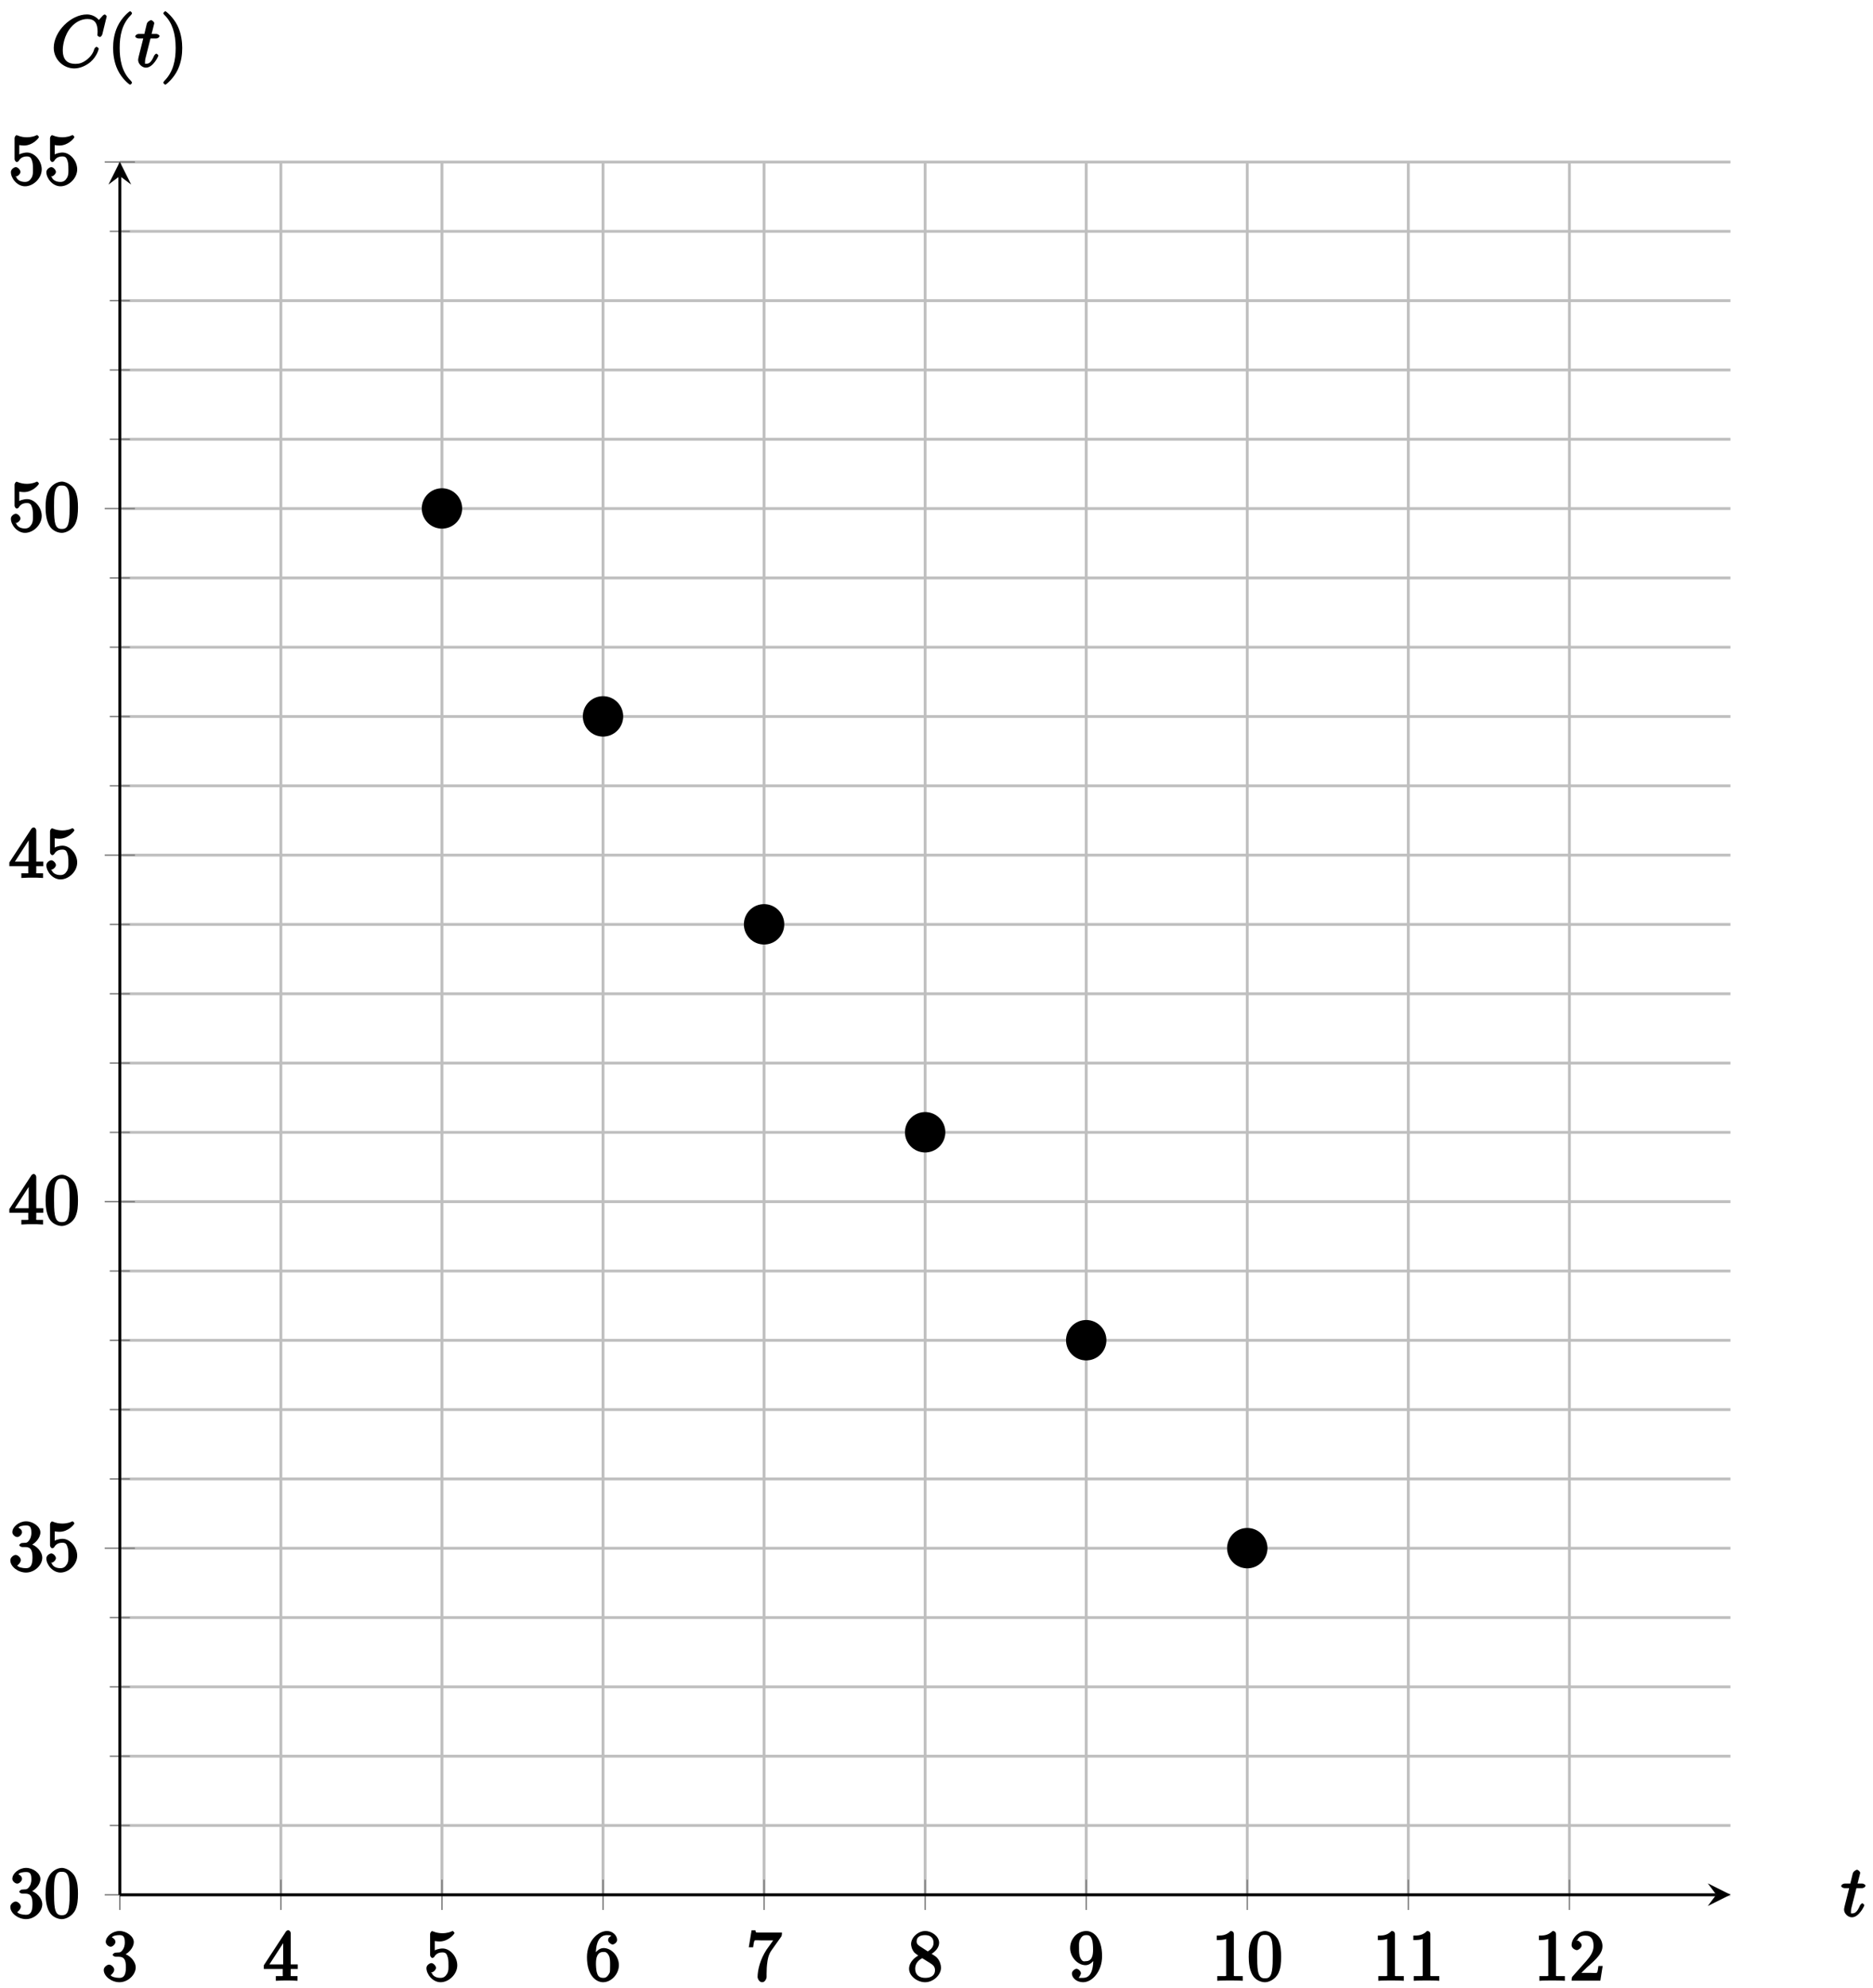 <?xml version="1.0" encoding="UTF-8"?>
<svg xmlns="http://www.w3.org/2000/svg" xmlns:xlink="http://www.w3.org/1999/xlink" width="263pt" height="279pt" viewBox="0 0 263 279" version="1.1">
<defs>
<g>
<symbol overflow="visible" id="glyph0-0">
<path style="stroke:none;" d=""/>
</symbol>
<symbol overflow="visible" id="glyph0-1">
<path style="stroke:none;" d="M 2.891 -3.516 C 3.703 -3.781 4.453 -4.641 4.453 -5.422 C 4.453 -6.234 3.406 -6.969 2.453 -6.969 C 1.453 -6.969 0.516 -6.203 0.516 -5.438 C 0.516 -5.109 0.906 -4.766 1.203 -4.766 C 1.5 -4.766 1.875 -5.141 1.875 -5.438 C 1.875 -5.938 1.234 -6.094 1.391 -6.094 C 1.516 -6.312 2.047 -6.391 2.406 -6.391 C 2.828 -6.391 3.188 -6.328 3.188 -5.438 C 3.188 -5.312 3.219 -4.859 2.953 -4.422 C 2.656 -3.938 2.453 -3.953 2.203 -3.953 C 2.125 -3.938 1.891 -3.922 1.812 -3.922 C 1.734 -3.906 1.484 -3.734 1.484 -3.625 C 1.484 -3.516 1.734 -3.359 1.906 -3.359 L 2.344 -3.359 C 3.156 -3.359 3.344 -2.844 3.344 -1.859 C 3.344 -0.516 2.844 -0.391 2.406 -0.391 C 1.969 -0.391 1.344 -0.516 1.203 -0.766 C 1.219 -0.766 1.703 -1.141 1.703 -1.531 C 1.703 -1.891 1.266 -2.25 0.984 -2.25 C 0.734 -2.25 0.234 -1.938 0.234 -1.5 C 0.234 -0.594 1.344 0.219 2.438 0.219 C 3.656 0.219 4.719 -0.844 4.719 -1.859 C 4.719 -2.688 3.922 -3.625 2.891 -3.844 Z M 2.891 -3.516 "/>
</symbol>
<symbol overflow="visible" id="glyph0-2">
<path style="stroke:none;" d="M 2.75 -1.797 L 2.75 -0.938 C 2.75 -0.578 2.906 -0.641 2.172 -0.641 L 1.781 -0.641 L 1.781 0.016 C 2.375 -0.031 2.891 -0.031 3.312 -0.031 C 3.734 -0.031 4.25 -0.031 4.828 0.016 L 4.828 -0.641 L 4.453 -0.641 C 3.719 -0.641 3.875 -0.578 3.875 -0.938 L 3.875 -1.641 L 4.859 -1.641 L 4.859 -2.281 L 3.875 -2.281 L 3.875 -6.656 C 3.875 -6.844 3.703 -7.078 3.531 -7.078 C 3.453 -7.078 3.297 -7.031 3.203 -6.906 L 0.094 -2.156 L 0.094 -1.641 L 2.75 -1.641 Z M 2.984 -2.281 L 0.875 -2.281 L 3.109 -5.719 L 2.812 -5.828 L 2.812 -2.281 Z M 2.984 -2.281 "/>
</symbol>
<symbol overflow="visible" id="glyph0-3">
<path style="stroke:none;" d="M 4.641 -2.156 C 4.641 -3.344 3.656 -4.516 2.578 -4.516 C 2.109 -4.516 1.547 -4.312 1.484 -4.25 L 1.484 -5.562 C 1.516 -5.562 1.844 -5.5 2.156 -5.5 C 3.391 -5.5 4.25 -6.562 4.25 -6.688 C 4.25 -6.75 4.062 -6.969 3.984 -6.969 C 3.984 -6.969 3.828 -6.922 3.75 -6.875 C 3.703 -6.844 3.219 -6.656 2.547 -6.656 C 2.156 -6.656 1.688 -6.719 1.219 -6.922 C 1.141 -6.953 1.125 -6.953 1.109 -6.953 C 1 -6.953 0.828 -6.703 0.828 -6.547 L 0.828 -3.594 C 0.828 -3.422 1 -3.188 1.141 -3.188 C 1.219 -3.188 1.359 -3.266 1.391 -3.312 C 1.5 -3.484 1.75 -3.969 2.562 -3.969 C 3.078 -3.969 3.156 -3.672 3.234 -3.484 C 3.391 -3.125 3.406 -2.734 3.406 -2.234 C 3.406 -1.891 3.453 -1.406 3.219 -0.984 C 2.984 -0.594 2.734 -0.391 2.281 -0.391 C 1.562 -0.391 1.156 -0.75 1.062 -1.094 C 0.844 -1.172 0.875 -1.156 0.984 -1.156 C 1.312 -1.156 1.656 -1.562 1.656 -1.797 C 1.656 -2.047 1.312 -2.469 0.984 -2.469 C 0.844 -2.469 0.312 -2.219 0.312 -1.766 C 0.312 -0.906 1.188 0.219 2.297 0.219 C 3.453 0.219 4.641 -0.891 4.641 -2.156 Z M 4.641 -2.156 "/>
</symbol>
<symbol overflow="visible" id="glyph0-4">
<path style="stroke:none;" d="M 1.484 -3.422 L 1.484 -3.672 C 1.484 -6.188 2.547 -6.391 3.062 -6.391 C 3.297 -6.391 3.594 -6.375 3.625 -6.312 C 3.781 -6.312 3.203 -6.156 3.203 -5.703 C 3.203 -5.391 3.625 -5.078 3.844 -5.078 C 4 -5.078 4.469 -5.328 4.469 -5.719 C 4.469 -6.312 3.875 -6.969 3.047 -6.969 C 1.766 -6.969 0.234 -5.516 0.234 -3.312 C 0.234 -0.641 1.578 0.219 2.5 0.219 C 3.609 0.219 4.719 -0.875 4.719 -2.188 C 4.719 -3.453 3.672 -4.578 2.562 -4.578 C 1.891 -4.578 1.328 -3.906 1.141 -3.422 Z M 2.5 -0.391 C 1.875 -0.391 1.75 -0.812 1.688 -0.969 C 1.5 -1.438 1.5 -2.234 1.5 -2.406 C 1.5 -3.188 1.656 -4.031 2.547 -4.031 C 2.719 -4.031 3.047 -4.078 3.344 -3.453 L 3.297 -3.562 C 3.484 -3.203 3.484 -2.688 3.484 -2.203 C 3.484 -1.719 3.484 -1.219 3.406 -1.094 C 3.062 -0.391 2.734 -0.391 2.5 -0.391 Z M 2.5 -0.391 "/>
</symbol>
<symbol overflow="visible" id="glyph0-5">
<path style="stroke:none;" d="M 4.859 -6.125 C 4.953 -6.234 5 -6.375 5 -6.75 L 2.406 -6.75 C 1.203 -6.75 1.344 -6.703 1.281 -7.062 L 0.734 -7.062 L 0.344 -4.688 L 0.953 -4.688 C 1 -5 1.047 -5.516 1.172 -5.641 C 1.25 -5.703 1.906 -5.656 2.031 -5.656 L 3.766 -5.656 C 3.859 -5.766 3.078 -4.688 2.844 -4.359 C 1.953 -3.016 1.578 -1.5 1.578 -0.484 C 1.578 -0.391 1.75 0.219 2.219 0.219 C 2.672 0.219 2.844 -0.391 2.844 -0.484 L 2.844 -1 C 2.844 -1.547 2.875 -2.094 2.953 -2.625 C 2.984 -2.859 3.078 -3.609 3.516 -4.234 Z M 4.859 -6.125 "/>
</symbol>
<symbol overflow="visible" id="glyph0-6">
<path style="stroke:none;" d="M 1.75 -4.828 C 1.281 -5.141 1.297 -5.359 1.297 -5.516 C 1.297 -6.125 1.781 -6.391 2.484 -6.391 C 3.203 -6.391 3.672 -6.031 3.672 -5.312 C 3.672 -4.75 3.328 -4.391 2.859 -4.109 Z M 3.203 -3.656 C 3.922 -4.031 4.453 -4.656 4.453 -5.312 C 4.453 -6.234 3.406 -6.969 2.5 -6.969 C 1.5 -6.969 0.516 -6.062 0.516 -5.141 C 0.516 -4.953 0.578 -4.391 1 -3.922 C 1.109 -3.812 1.469 -3.562 1.531 -3.516 C 1.141 -3.328 0.234 -2.656 0.234 -1.672 C 0.234 -0.609 1.438 0.219 2.484 0.219 C 3.609 0.219 4.719 -0.766 4.719 -1.828 C 4.719 -2.188 4.562 -2.766 4.188 -3.188 C 4 -3.391 3.844 -3.484 3.406 -3.766 Z M 1.953 -3.234 L 3.188 -2.469 C 3.453 -2.266 3.875 -2.078 3.875 -1.469 C 3.875 -0.734 3.312 -0.391 2.5 -0.391 C 1.641 -0.391 1.094 -0.844 1.094 -1.672 C 1.094 -2.25 1.359 -2.766 2.078 -3.156 Z M 1.953 -3.234 "/>
</symbol>
<symbol overflow="visible" id="glyph0-7">
<path style="stroke:none;" d="M 3.484 -3.328 L 3.484 -3.016 C 3.484 -0.672 2.625 -0.391 2.047 -0.391 C 1.875 -0.391 1.453 -0.359 1.422 -0.422 C 1.5 -0.422 1.75 -0.875 1.75 -1.031 C 1.75 -1.344 1.344 -1.672 1.125 -1.672 C 0.969 -1.672 0.484 -1.406 0.484 -1.016 C 0.484 -0.344 1.203 0.219 2.047 0.219 C 3.344 0.219 4.719 -1.297 4.719 -3.438 C 4.719 -6.125 3.406 -6.969 2.516 -6.969 C 1.969 -6.969 1.359 -6.734 0.922 -6.297 C 0.516 -5.844 0.234 -5.297 0.234 -4.562 C 0.234 -3.312 1.297 -2.172 2.406 -2.172 C 3.016 -2.172 3.594 -2.75 3.828 -3.328 Z M 2.422 -2.734 C 2.266 -2.734 1.969 -2.562 1.672 -3.188 C 1.484 -3.562 1.484 -4.062 1.484 -4.547 C 1.484 -5.078 1.438 -5.438 1.641 -5.812 C 1.906 -6.312 2.172 -6.391 2.516 -6.391 C 2.984 -6.391 3.125 -6.203 3.297 -5.766 C 3.422 -5.438 3.453 -4.812 3.453 -4.359 C 3.453 -3.531 3.297 -2.734 2.422 -2.734 Z M 2.422 -2.734 "/>
</symbol>
<symbol overflow="visible" id="glyph0-8">
<path style="stroke:none;" d="M 3.094 -6.547 C 3.094 -6.781 2.938 -6.969 2.625 -6.969 C 1.953 -6.281 1.203 -6.328 0.703 -6.328 L 0.703 -5.688 C 1.094 -5.688 1.797 -5.734 2.016 -5.859 L 2.016 -0.953 C 2.016 -0.594 2.156 -0.641 1.266 -0.641 L 0.766 -0.641 L 0.766 0.016 C 1.297 -0.031 2.156 -0.031 2.562 -0.031 C 2.953 -0.031 3.828 -0.031 4.344 0.016 L 4.344 -0.641 L 3.859 -0.641 C 2.953 -0.641 3.094 -0.578 3.094 -0.953 Z M 3.094 -6.547 "/>
</symbol>
<symbol overflow="visible" id="glyph0-9">
<path style="stroke:none;" d="M 4.75 -3.344 C 4.75 -4.141 4.703 -4.938 4.359 -5.688 C 3.891 -6.641 2.906 -6.969 2.5 -6.969 C 1.891 -6.969 0.984 -6.547 0.578 -5.609 C 0.266 -4.922 0.203 -4.141 0.203 -3.344 C 0.203 -2.609 0.297 -1.594 0.703 -0.844 C 1.141 -0.031 2 0.219 2.484 0.219 C 3.016 0.219 3.953 -0.156 4.391 -1.094 C 4.703 -1.781 4.75 -2.562 4.75 -3.344 Z M 2.484 -0.328 C 2.094 -0.328 1.672 -0.406 1.5 -1.359 C 1.391 -1.969 1.391 -2.875 1.391 -3.469 C 1.391 -4.109 1.391 -4.766 1.469 -5.297 C 1.656 -6.484 2.234 -6.422 2.484 -6.422 C 2.812 -6.422 3.297 -6.406 3.484 -5.406 C 3.578 -4.859 3.578 -4.094 3.578 -3.469 C 3.578 -2.719 3.578 -2.047 3.469 -1.406 C 3.312 -0.453 2.938 -0.328 2.484 -0.328 Z M 2.484 -0.328 "/>
</symbol>
<symbol overflow="visible" id="glyph0-10">
<path style="stroke:none;" d="M 1.391 -0.812 L 2.438 -1.844 C 4 -3.219 4.641 -3.875 4.641 -4.859 C 4.641 -6 3.578 -6.969 2.359 -6.969 C 1.234 -6.969 0.312 -5.875 0.312 -5 C 0.312 -4.438 1 -4.281 1.031 -4.281 C 1.203 -4.281 1.719 -4.562 1.719 -4.969 C 1.719 -5.219 1.359 -5.656 1.016 -5.656 C 0.938 -5.656 0.922 -5.656 1.141 -5.734 C 1.281 -6.125 1.656 -6.328 2.234 -6.328 C 3.141 -6.328 3.391 -5.688 3.391 -4.859 C 3.391 -4.062 2.938 -3.406 2.391 -2.781 L 0.484 -0.641 C 0.375 -0.531 0.312 -0.406 0.312 0 L 4.344 0 L 4.672 -2.062 L 4.078 -2.062 C 4 -1.594 3.984 -1.281 3.875 -1.125 C 3.812 -1.047 3.281 -1.094 3.062 -1.094 L 1.266 -1.094 Z M 1.391 -0.812 "/>
</symbol>
<symbol overflow="visible" id="glyph0-11">
<path style="stroke:none;" d="M 3.469 2.234 C 3.469 2.203 3.422 2.062 3.25 1.891 C 2 0.641 1.734 -1.125 1.734 -2.656 C 1.734 -4.391 2.062 -6.016 3.297 -7.25 C 3.422 -7.375 3.469 -7.5 3.469 -7.531 C 3.469 -7.609 3.266 -7.812 3.203 -7.812 C 3.094 -7.812 2.031 -6.953 1.438 -5.688 C 0.922 -4.594 0.812 -3.484 0.812 -2.656 C 0.812 -1.875 0.922 -0.672 1.469 0.453 C 2.062 1.688 3.094 2.5 3.203 2.5 C 3.266 2.5 3.469 2.297 3.469 2.234 Z M 3.469 2.234 "/>
</symbol>
<symbol overflow="visible" id="glyph0-12">
<path style="stroke:none;" d="M 3.047 -2.656 C 3.047 -3.422 2.938 -4.641 2.391 -5.766 C 1.797 -6.984 0.766 -7.812 0.672 -7.812 C 0.609 -7.812 0.391 -7.594 0.391 -7.531 C 0.391 -7.5 0.438 -7.375 0.625 -7.203 C 1.609 -6.203 2.125 -4.734 2.125 -2.656 C 2.125 -0.953 1.797 0.688 0.562 1.938 C 0.438 2.062 0.391 2.203 0.391 2.234 C 0.391 2.297 0.609 2.5 0.672 2.5 C 0.766 2.5 1.828 1.656 2.422 0.391 C 2.938 -0.703 3.047 -1.812 3.047 -2.656 Z M 3.047 -2.656 "/>
</symbol>
<symbol overflow="visible" id="glyph1-0">
<path style="stroke:none;" d=""/>
</symbol>
<symbol overflow="visible" id="glyph1-1">
<path style="stroke:none;" d="M 2.047 -3.984 L 2.984 -3.984 C 3.188 -3.984 3.453 -4.141 3.453 -4.344 C 3.453 -4.453 3.188 -4.625 3.016 -4.625 L 2.344 -4.625 C 2.656 -5.875 2.719 -6.078 2.719 -6.125 C 2.719 -6.297 2.422 -6.562 2.25 -6.562 C 2.219 -6.562 1.766 -6.391 1.672 -6.047 L 1.328 -4.625 L 0.531 -4.625 C 0.328 -4.625 0.047 -4.453 0.047 -4.266 C 0.047 -4.141 0.312 -3.984 0.516 -3.984 L 1.172 -3.984 C 0.484 -1.312 0.453 -1.141 0.453 -0.969 C 0.453 -0.422 1 0.109 1.547 0.109 C 2.562 0.109 3.297 -1.5 3.297 -1.578 C 3.297 -1.688 3.047 -1.859 3.016 -1.859 C 2.922 -1.859 2.734 -1.656 2.688 -1.547 C 2.25 -0.516 1.906 -0.438 1.562 -0.438 C 1.359 -0.438 1.422 -0.406 1.422 -0.734 C 1.422 -0.969 1.453 -1.031 1.484 -1.203 L 2.188 -3.984 Z M 2.047 -3.984 "/>
</symbol>
<symbol overflow="visible" id="glyph1-2">
<path style="stroke:none;" d="M 7.75 -7.094 C 7.75 -7.125 7.562 -7.359 7.469 -7.359 C 7.438 -7.359 7.297 -7.297 7.188 -7.188 L 6.641 -6.578 C 6.656 -6.562 6.078 -7.359 4.969 -7.359 C 2.734 -7.359 0.312 -4.984 0.312 -2.672 C 0.312 -1.031 1.672 0.219 3.203 0.219 C 4.062 0.219 4.938 -0.234 5.469 -0.688 C 6.406 -1.5 6.625 -2.516 6.625 -2.547 C 6.625 -2.656 6.344 -2.828 6.328 -2.828 C 6.266 -2.828 6.047 -2.625 6.016 -2.547 C 5.938 -2.266 5.75 -1.672 5.062 -1.094 C 4.375 -0.531 3.875 -0.422 3.359 -0.422 C 2.469 -0.422 1.578 -0.766 1.578 -2.328 C 1.578 -2.891 1.734 -4.391 2.734 -5.562 C 3.344 -6.266 4.156 -6.719 5.047 -6.719 C 6.062 -6.719 6.469 -6.109 6.469 -4.953 C 6.469 -4.562 6.438 -4.547 6.438 -4.453 C 6.438 -4.344 6.734 -4.188 6.766 -4.188 C 6.891 -4.188 7.062 -4.359 7.125 -4.547 Z M 7.75 -7.094 "/>
</symbol>
</g>
</defs>
<g id="surface1">
<path style="fill:none;stroke-width:0.399;stroke-linecap:butt;stroke-linejoin:miter;stroke:rgb(75%,75%,75%);stroke-opacity:1;stroke-miterlimit:10;" d="M -0.002 291.806 L -0.002 534.978 M 22.615 291.806 L 22.615 534.978 M 45.232 291.806 L 45.232 534.978 M 67.848 291.806 L 67.848 534.978 M 90.461 291.806 L 90.461 534.978 M 113.078 291.806 L 113.078 534.978 M 135.695 291.806 L 135.695 534.978 M 158.308 291.806 L 158.308 534.978 M 180.924 291.806 L 180.924 534.978 M 203.541 291.806 L 203.541 534.978 " transform="matrix(1,0,0,-1,16.826,557.715)"/>
<path style="fill:none;stroke-width:0.399;stroke-linecap:butt;stroke-linejoin:miter;stroke:rgb(75%,75%,75%);stroke-opacity:1;stroke-miterlimit:10;" d="M -0.002 301.532 L 226.154 301.532 M -0.002 311.258 L 226.154 311.258 M -0.002 320.984 L 226.154 320.984 M -0.002 330.71 L 226.154 330.71 M -0.002 350.166 L 226.154 350.166 M -0.002 359.893 L 226.154 359.893 M -0.002 369.619 L 226.154 369.619 M -0.002 379.345 L 226.154 379.345 M -0.002 398.801 L 226.154 398.801 M -0.002 408.527 L 226.154 408.527 M -0.002 418.253 L 226.154 418.253 M -0.002 427.979 L 226.154 427.979 M -0.002 447.435 L 226.154 447.435 M -0.002 457.161 L 226.154 457.161 M -0.002 466.887 L 226.154 466.887 M -0.002 476.613 L 226.154 476.613 M -0.002 496.069 L 226.154 496.069 M -0.002 505.795 L 226.154 505.795 M -0.002 515.521 L 226.154 515.521 M -0.002 525.248 L 226.154 525.248 " transform="matrix(1,0,0,-1,16.826,557.715)"/>
<path style="fill:none;stroke-width:0.399;stroke-linecap:butt;stroke-linejoin:miter;stroke:rgb(75%,75%,75%);stroke-opacity:1;stroke-miterlimit:10;" d="M -0.002 291.806 L 226.154 291.806 M -0.002 340.44 L 226.154 340.44 M -0.002 389.075 L 226.154 389.075 M -0.002 437.709 L 226.154 437.709 M -0.002 486.343 L 226.154 486.343 M -0.002 534.978 L 226.154 534.978 " transform="matrix(1,0,0,-1,16.826,557.715)"/>
<path style="fill:none;stroke-width:0.199;stroke-linecap:butt;stroke-linejoin:miter;stroke:rgb(50%,50%,50%);stroke-opacity:1;stroke-miterlimit:10;" d="M -0.002 289.677 L -0.002 293.931 M 22.615 289.677 L 22.615 293.931 M 45.232 289.677 L 45.232 293.931 M 67.848 289.677 L 67.848 293.931 M 90.461 289.677 L 90.461 293.931 M 113.078 289.677 L 113.078 293.931 M 135.695 289.677 L 135.695 293.931 M 158.308 289.677 L 158.308 293.931 M 180.924 289.677 L 180.924 293.931 M 203.541 289.677 L 203.541 293.931 " transform="matrix(1,0,0,-1,16.826,557.715)"/>
<path style="fill:none;stroke-width:0.199;stroke-linecap:butt;stroke-linejoin:miter;stroke:rgb(50%,50%,50%);stroke-opacity:1;stroke-miterlimit:10;" d="M -1.416 301.532 L 1.416 301.532 M -1.416 311.258 L 1.416 311.258 M -1.416 320.984 L 1.416 320.984 M -1.416 330.71 L 1.416 330.71 M -1.416 350.166 L 1.416 350.166 M -1.416 359.893 L 1.416 359.893 M -1.416 369.619 L 1.416 369.619 M -1.416 379.345 L 1.416 379.345 M -1.416 398.801 L 1.416 398.801 M -1.416 408.527 L 1.416 408.527 M -1.416 418.253 L 1.416 418.253 M -1.416 427.979 L 1.416 427.979 M -1.416 447.435 L 1.416 447.435 M -1.416 457.161 L 1.416 457.161 M -1.416 466.887 L 1.416 466.887 M -1.416 476.613 L 1.416 476.613 M -1.416 496.069 L 1.416 496.069 M -1.416 505.795 L 1.416 505.795 M -1.416 515.521 L 1.416 515.521 M -1.416 525.248 L 1.416 525.248 " transform="matrix(1,0,0,-1,16.826,557.715)"/>
<path style="fill:none;stroke-width:0.199;stroke-linecap:butt;stroke-linejoin:miter;stroke:rgb(50%,50%,50%);stroke-opacity:1;stroke-miterlimit:10;" d="M -2.127 291.806 L 2.127 291.806 M -2.127 340.44 L 2.127 340.44 M -2.127 389.075 L 2.127 389.075 M -2.127 437.709 L 2.127 437.709 M -2.127 486.343 L 2.127 486.343 M -2.127 534.978 L 2.127 534.978 " transform="matrix(1,0,0,-1,16.826,557.715)"/>
<path style="fill:none;stroke-width:0.399;stroke-linecap:butt;stroke-linejoin:miter;stroke:rgb(0%,0%,0%);stroke-opacity:1;stroke-miterlimit:10;" d="M -0.002 291.806 L 224.162 291.806 " transform="matrix(1,0,0,-1,16.826,557.715)"/>
<path style=" stroke:none;fill-rule:nonzero;fill:rgb(0%,0%,0%);fill-opacity:1;" d="M 242.984 265.895 L 239.797 264.301 L 240.992 265.895 L 239.797 267.488 "/>
<path style="fill:none;stroke-width:0.399;stroke-linecap:butt;stroke-linejoin:miter;stroke:rgb(0%,0%,0%);stroke-opacity:1;stroke-miterlimit:10;" d="M -0.002 291.806 L -0.002 532.982 " transform="matrix(1,0,0,-1,16.826,557.715)"/>
<path style=" stroke:none;fill-rule:nonzero;fill:rgb(0%,0%,0%);fill-opacity:1;" d="M 16.824 22.711 L 15.23 25.902 L 16.824 24.707 L 18.422 25.902 "/>
<g style="fill:rgb(0%,0%,0%);fill-opacity:1;">
  <use xlink:href="#glyph0-1" x="14.335" y="277.962"/>
</g>
<g style="fill:rgb(0%,0%,0%);fill-opacity:1;">
  <use xlink:href="#glyph0-2" x="36.951" y="277.962"/>
</g>
<g style="fill:rgb(0%,0%,0%);fill-opacity:1;">
  <use xlink:href="#glyph0-3" x="59.567" y="277.962"/>
</g>
<g style="fill:rgb(0%,0%,0%);fill-opacity:1;">
  <use xlink:href="#glyph0-4" x="82.183" y="277.962"/>
</g>
<g style="fill:rgb(0%,0%,0%);fill-opacity:1;">
  <use xlink:href="#glyph0-5" x="104.799" y="277.962"/>
</g>
<g style="fill:rgb(0%,0%,0%);fill-opacity:1;">
  <use xlink:href="#glyph0-6" x="127.415" y="277.962"/>
</g>
<g style="fill:rgb(0%,0%,0%);fill-opacity:1;">
  <use xlink:href="#glyph0-7" x="150.031" y="277.962"/>
</g>
<g style="fill:rgb(0%,0%,0%);fill-opacity:1;">
  <use xlink:href="#glyph0-8" x="170.156" y="277.962"/>
  <use xlink:href="#glyph0-9" x="175.138" y="277.962"/>
</g>
<g style="fill:rgb(0%,0%,0%);fill-opacity:1;">
  <use xlink:href="#glyph0-8" x="192.773" y="277.962"/>
  <use xlink:href="#glyph0-8" x="197.754" y="277.962"/>
</g>
<g style="fill:rgb(0%,0%,0%);fill-opacity:1;">
  <use xlink:href="#glyph0-8" x="215.388" y="277.962"/>
  <use xlink:href="#glyph0-10" x="220.369" y="277.962"/>
</g>
<g style="fill:rgb(0%,0%,0%);fill-opacity:1;">
  <use xlink:href="#glyph0-1" x="1.217" y="269.106"/>
  <use xlink:href="#glyph0-9" x="6.198" y="269.106"/>
</g>
<g style="fill:rgb(0%,0%,0%);fill-opacity:1;">
  <use xlink:href="#glyph0-1" x="1.217" y="220.469"/>
  <use xlink:href="#glyph0-3" x="6.198" y="220.469"/>
</g>
<g style="fill:rgb(0%,0%,0%);fill-opacity:1;">
  <use xlink:href="#glyph0-2" x="1.217" y="171.833"/>
  <use xlink:href="#glyph0-9" x="6.198" y="171.833"/>
</g>
<g style="fill:rgb(0%,0%,0%);fill-opacity:1;">
  <use xlink:href="#glyph0-2" x="1.217" y="123.197"/>
  <use xlink:href="#glyph0-3" x="6.198" y="123.197"/>
</g>
<g style="fill:rgb(0%,0%,0%);fill-opacity:1;">
  <use xlink:href="#glyph0-3" x="1.217" y="74.56"/>
  <use xlink:href="#glyph0-9" x="6.198" y="74.56"/>
</g>
<g style="fill:rgb(0%,0%,0%);fill-opacity:1;">
  <use xlink:href="#glyph0-3" x="1.217" y="25.923"/>
  <use xlink:href="#glyph0-3" x="6.198" y="25.923"/>
</g>
<g style="fill:rgb(0%,0%,0%);fill-opacity:1;">
  <use xlink:href="#glyph1-1" x="258.486" y="268.96"/>
</g>
<g style="fill:rgb(0%,0%,0%);fill-opacity:1;">
  <use xlink:href="#glyph1-2" x="7.236" y="9.385"/>
</g>
<g style="fill:rgb(0%,0%,0%);fill-opacity:1;">
  <use xlink:href="#glyph0-11" x="15.069" y="9.385"/>
</g>
<g style="fill:rgb(0%,0%,0%);fill-opacity:1;">
  <use xlink:href="#glyph1-1" x="18.943" y="9.385"/>
</g>
<g style="fill:rgb(0%,0%,0%);fill-opacity:1;">
  <use xlink:href="#glyph0-12" x="22.541" y="9.385"/>
</g>
<path style=" stroke:none;fill-rule:nonzero;fill:rgb(0%,0%,0%);fill-opacity:1;" d="M 64.895 71.352 C 64.895 69.789 63.625 68.52 62.059 68.52 C 60.492 68.52 59.223 69.789 59.223 71.352 C 59.223 72.918 60.492 74.188 62.059 74.188 C 63.625 74.188 64.895 72.918 64.895 71.352 Z M 64.895 71.352 "/>
<path style=" stroke:none;fill-rule:nonzero;fill:rgb(0%,0%,0%);fill-opacity:1;" d="M 87.508 100.535 C 87.508 98.969 86.238 97.699 84.676 97.699 C 83.109 97.699 81.84 98.969 81.84 100.535 C 81.84 102.102 83.109 103.371 84.676 103.371 C 86.238 103.371 87.508 102.102 87.508 100.535 Z M 87.508 100.535 "/>
<path style=" stroke:none;fill-rule:nonzero;fill:rgb(0%,0%,0%);fill-opacity:1;" d="M 110.125 129.719 C 110.125 128.152 108.855 126.883 107.289 126.883 C 105.723 126.883 104.453 128.152 104.453 129.719 C 104.453 131.281 105.723 132.551 107.289 132.551 C 108.855 132.551 110.125 131.281 110.125 129.719 Z M 110.125 129.719 "/>
<path style=" stroke:none;fill-rule:nonzero;fill:rgb(0%,0%,0%);fill-opacity:1;" d="M 132.742 158.898 C 132.742 157.332 131.473 156.062 129.906 156.062 C 128.34 156.062 127.07 157.332 127.07 158.898 C 127.07 160.465 128.34 161.734 129.906 161.734 C 131.473 161.734 132.742 160.465 132.742 158.898 Z M 132.742 158.898 "/>
<path style=" stroke:none;fill-rule:nonzero;fill:rgb(0%,0%,0%);fill-opacity:1;" d="M 155.355 188.082 C 155.355 186.516 154.086 185.246 152.523 185.246 C 150.957 185.246 149.688 186.516 149.688 188.082 C 149.688 189.648 150.957 190.918 152.523 190.918 C 154.086 190.918 155.355 189.648 155.355 188.082 Z M 155.355 188.082 "/>
<path style=" stroke:none;fill-rule:nonzero;fill:rgb(0%,0%,0%);fill-opacity:1;" d="M 177.973 217.262 C 177.973 215.699 176.703 214.43 175.137 214.43 C 173.57 214.43 172.305 215.699 172.305 217.262 C 172.305 218.828 173.57 220.098 175.137 220.098 C 176.703 220.098 177.973 218.828 177.973 217.262 Z M 177.973 217.262 "/>
</g>
</svg>
